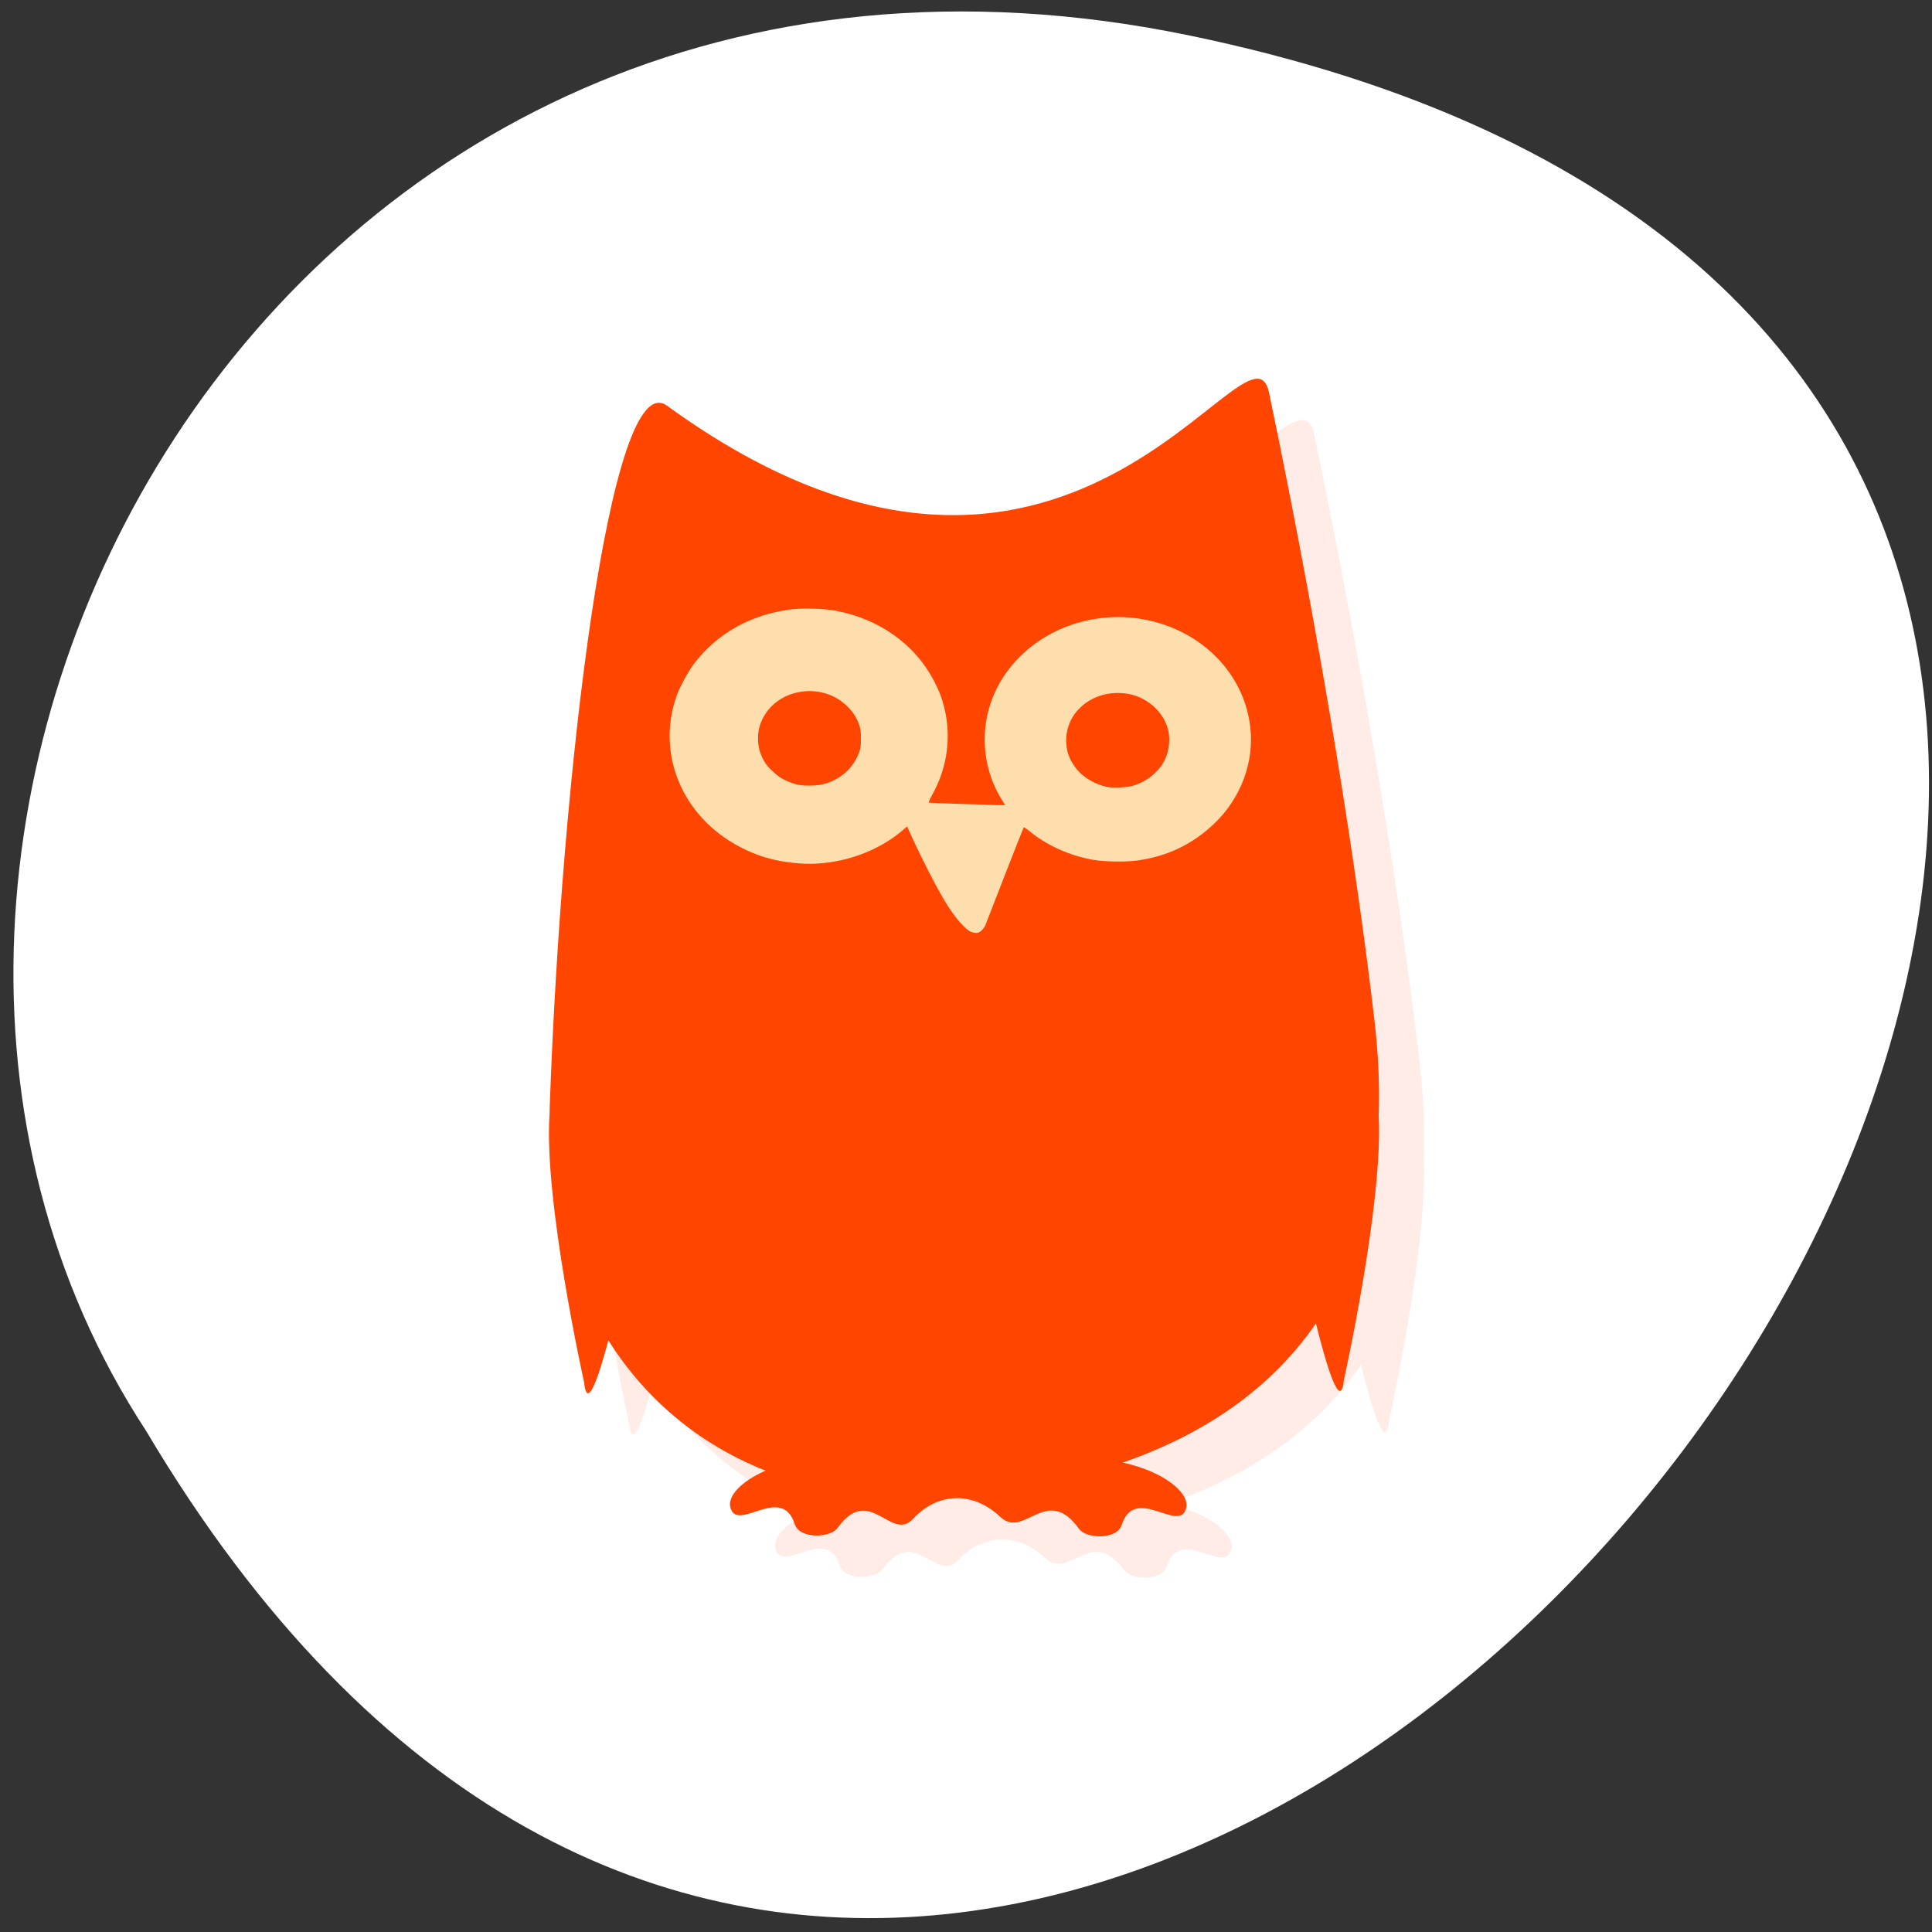 <svg xmlns="http://www.w3.org/2000/svg" viewBox="0 0 256 256"><rect x="0" y="0" width="256" height="256" fill="#333333" stroke="none"/><g transform="translate(-22.904 28.319)"><path d="m 180.64 -23.59 c 237.88 49.33 -17.492 388.7 -138.4 184.83 -51.828 -79.19 16.06 -210.21 138.4 -184.83 z" style="fill:#fff;color:#000"/><g transform="matrix(5.967 0 0 5.478 7.425 -32.902)" style="fill:#ff4500"><path d="m 34.21 28.826 c 0.101 2.117 -0.772 6.385 -0.772 6.385 -0.077 0.825 -0.405 -0.412 -0.622 -1.363 -1.113 1.767 -2.736 2.78 -4.287 3.366 0.936 0.226 1.485 0.744 1.406 1.097 -0.144 0.644 -1.139 -0.585 -1.432 0.413 -0.106 0.362 -0.787 0.338 -0.948 0.093 -0.719 -1.092 -1.217 0.254 -1.743 -0.285 -0.648 -0.665 -1.432 -0.563 -1.937 0.039 -0.493 0.588 -0.965 -0.865 -1.684 0.227 -0.161 0.245 -0.842 0.268 -0.948 -0.093 -0.293 -0.998 -1.288 0.231 -1.432 -0.413 -0.059 -0.265 0.237 -0.624 0.785 -0.882 -1.492 -0.642 -2.675 -1.74 -3.493 -3.153 -0.21 0.866 -0.472 1.735 -0.539 1.01 0 0 -0.899 -4.396 -0.766 -6.479 0 -0.075 0.003 -0.15 0.005 -0.226 0.261 -7.961 1.33 -17.918 2.603 -16.912 8.949 7.078 12.945 -2.53 13.37 -0.311 1.195 6.243 1.962 11.628 2.341 15.192 0.088 0.822 0.116 1.585 0.093 2.293 z" style="opacity:0.1"/><path d="m 33.21 27.826 c 0.101 2.117 -0.772 6.385 -0.772 6.385 -0.077 0.825 -0.405 -0.412 -0.622 -1.363 -1.113 1.767 -2.736 2.78 -4.287 3.366 0.936 0.226 1.485 0.744 1.406 1.097 -0.144 0.644 -1.139 -0.585 -1.432 0.413 -0.106 0.362 -0.787 0.338 -0.948 0.093 -0.719 -1.092 -1.217 0.254 -1.743 -0.285 -0.648 -0.665 -1.432 -0.563 -1.937 0.039 -0.493 0.588 -0.965 -0.865 -1.684 0.227 -0.161 0.245 -0.842 0.268 -0.948 -0.093 -0.293 -0.998 -1.288 0.231 -1.432 -0.413 -0.059 -0.265 0.237 -0.624 0.785 -0.882 -1.492 -0.642 -2.675 -1.74 -3.493 -3.153 -0.21 0.866 -0.472 1.735 -0.539 1.01 0 0 -0.899 -4.396 -0.766 -6.479 0 -0.075 0.003 -0.15 0.005 -0.226 0.261 -7.961 1.33 -17.918 2.603 -16.912 8.949 7.078 12.945 -2.53 13.37 -0.311 1.195 6.243 1.962 11.628 2.341 15.192 0.088 0.822 0.116 1.585 0.093 2.293 z"/><path d="m 24.16,23.382 c -0.126,-0.068 -0.314,-0.293 -0.499,-0.599 -0.21,-0.346 -0.613,-1.197 -0.898,-1.894 l -0.025,-0.062 -0.102,0.095 c -0.391,0.366 -0.925,0.637 -1.471,0.746 -0.343,0.068 -0.618,0.08 -0.952,0.041 -0.397,-0.046 -0.713,-0.141 -1.056,-0.315 -1.366,-0.695 -2.01,-2.258 -1.54,-3.72 0.073,-0.225 0.27,-0.617 0.407,-0.809 0.51,-0.714 1.24,-1.157 2.116,-1.285 0.274,-0.04 0.758,-0.025 1.027,0.032 0.963,0.203 1.746,0.814 2.165,1.689 0.118,0.246 0.18,0.421 0.233,0.66 0.157,0.707 0.066,1.436 -0.259,2.078 -0.059,0.117 -0.095,0.205 -0.085,0.211 0.009,0.006 0.301,0.019 0.649,0.03 0.348,0.011 0.726,0.024 0.84,0.03 l 0.207,0.001 -0.052,-0.087 c -0.512,-0.866 -0.539,-1.975 -0.071,-2.868 0.676,-1.288 2.181,-1.899 3.554,-1.443 1.106,0.367 1.887,1.34 2.01,2.51 0.092,0.842 -0.207,1.718 -0.797,2.333 -0.487,0.507 -1.05,0.799 -1.733,0.898 -0.259,0.038 -0.745,0.026 -0.984,-0.024 -0.533,-0.111 -1.015,-0.352 -1.41,-0.706 -0.053,-0.047 -0.101,-0.08 -0.107,-0.073 -0.006,0.007 -0.194,0.524 -0.417,1.149 -0.223,0.625 -0.418,1.17 -0.432,1.21 -0.014,0.04 -0.053,0.1 -0.086,0.133 -0.049,0.049 -0.072,0.06 -0.123,0.06 -0.034,0 -0.086,-0.013 -0.115,-0.028 z m 3.553,-3.528 c 0.312,-0.084 0.598,-0.323 0.736,-0.614 0.123,-0.261 0.145,-0.592 0.056,-0.854 -0.103,-0.302 -0.33,-0.554 -0.619,-0.688 -0.146,-0.067 -0.296,-0.099 -0.471,-0.099 -0.641,0 -1.146,0.506 -1.145,1.148 0,0.253 0.068,0.462 0.216,0.67 0.165,0.232 0.446,0.41 0.724,0.46 0.115,0.021 0.386,0.008 0.503,-0.023 z m -6.79,-0.062 c 0.35,-0.114 0.62,-0.385 0.744,-0.744 0.04,-0.116 0.044,-0.151 0.044,-0.347 0,-0.193 -0.005,-0.232 -0.043,-0.347 -0.062,-0.186 -0.147,-0.321 -0.294,-0.468 -0.552,-0.552 -1.49,-0.395 -1.831,0.306 -0.082,0.169 -0.116,0.318 -0.116,0.508 0,0.194 0.035,0.343 0.12,0.516 0.054,0.11 0.096,0.166 0.213,0.284 0.124,0.125 0.169,0.158 0.299,0.222 0.202,0.099 0.316,0.123 0.548,0.116 0.146,-0.004 0.213,-0.015 0.314,-0.048 z" style="fill:#ffdead"/></g></g></svg>